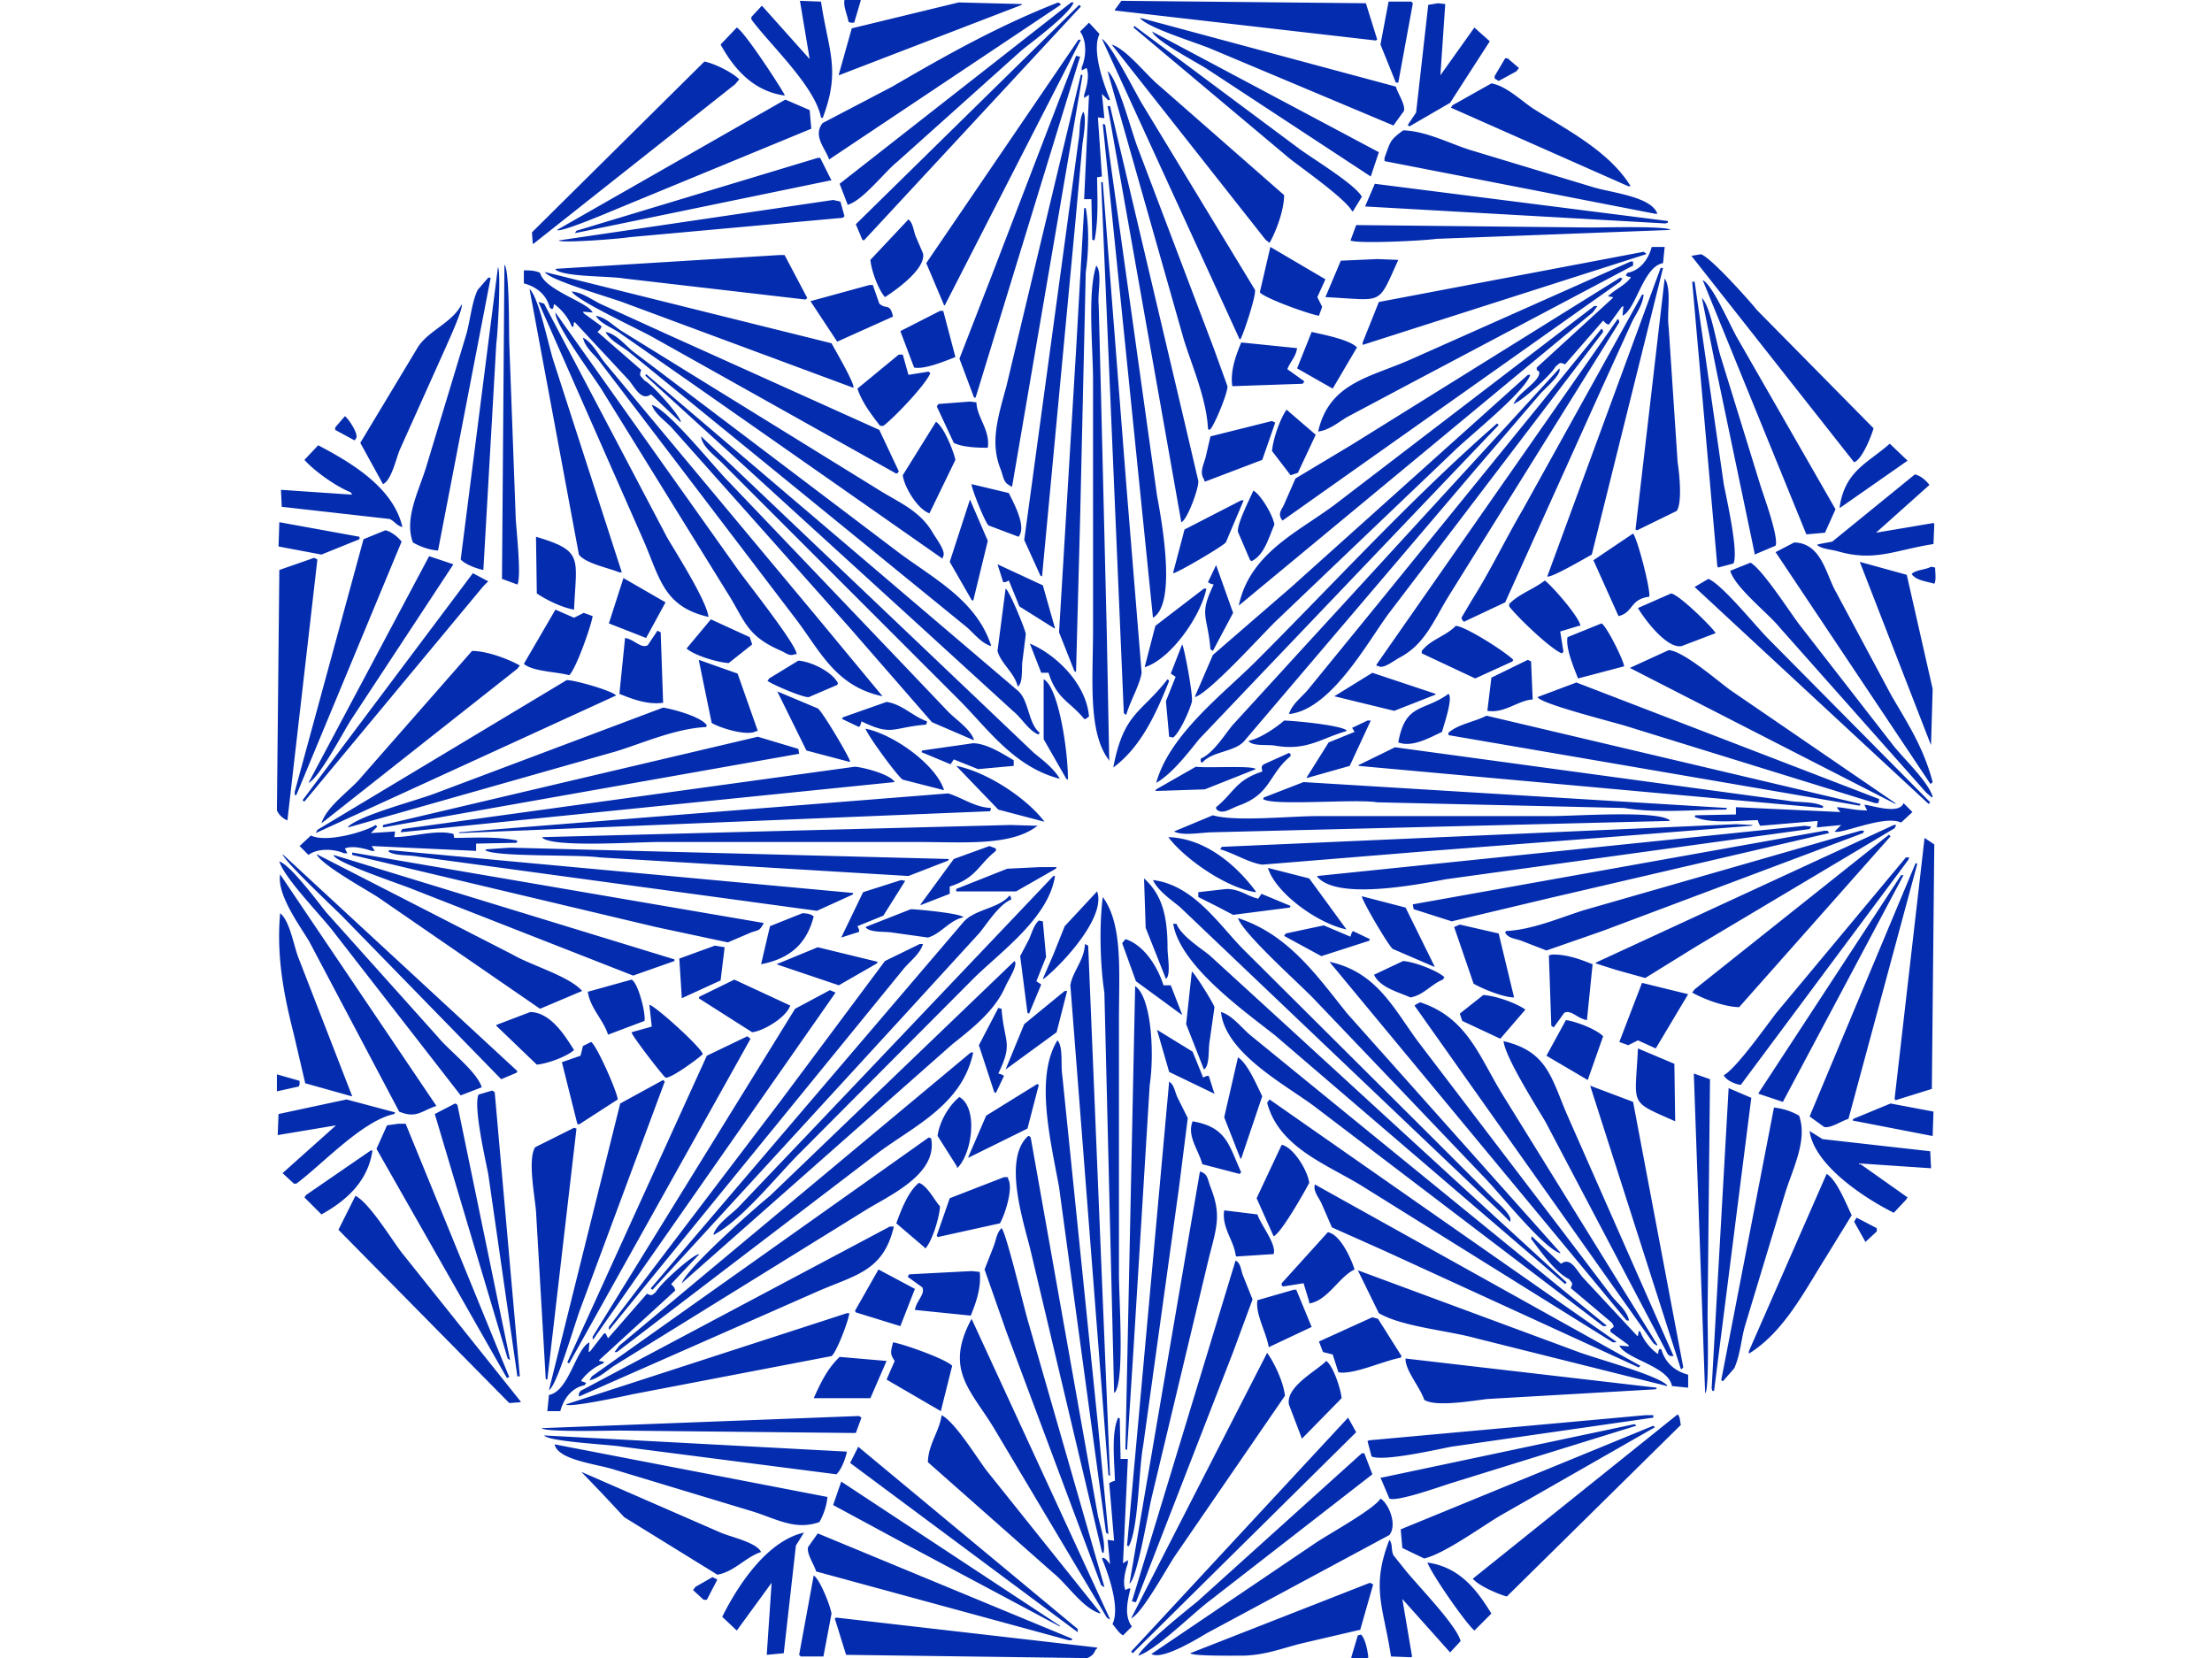 <svg xmlns="http://www.w3.org/2000/svg" width="2732" height="2048" viewBox="0 0 2732 2048">
  <defs>
    <style>
      .cls-1 {
        fill: #042cae;
        fill-rule: evenodd;
      }
    </style>
  </defs>
  <path id="Color_Fill_1" data-name="Color Fill 1" class="cls-1" d="M1043,0h20V1q-4.005,13.5-8,27c-5.1-.053-3.59.469-7-1C1046.46,17.963,1041.46,8.155,1043,0ZM988,1l26,1c9.27,61.685,24.66,84.3,2,144-0.67-.333-1.33-0.667-2-1-7.88-39.1-63.082-89.841-86-121V21L941,7l59,66Q994,37,988,1Zm397,0,302,3q7.005,22.5,14,45c-0.67.333-1.33,0.667-2,1L1377,13V12Q1381.005,6.5,1385,1Zm330,1h28c0.67,0.667,1.33,1.333,2,2q-9,49-18,98h-3q-9.495-23.5-19-47Q1710,28.5,1715,2ZM1184,3l78,2V6q-112.995,43.5-226,87V92q7.995-28.5,16-57Q1118,19,1184,3Zm123,0,3,2V6q-142.98,95.49-286,191c-4.21-13.16-20.58-29.037-8-45q42.99-22.5,86-45C1167.84,68.677,1232.54,32.06,1307,3Zm16,0h3c-4.81,14.283-50.76,48.354-64,59q-76.995,68.993-154,138c-15.97,12.842-41.9,47.362-61,53q-4.995-13-10-26Q1179.98,115.012,1323,3Zm453,1,9,1q-3,44-6,88,21-29.5,42-59,4.995,4.5,10,9l9,8q-24.495,38-49,76-24.99,14.5-50,29c-0.67-.333-1.33-0.667-2-1v-1q4.995-7.5,10-15,7.5-66.493,15-133ZM1333,6c0.67,0.667,1.33,1.333,2,2q-133.98,144.486-268,289c-0.67-.333-1.33-0.667-2-1q-4.005-9.5-8-19Zm75,16,316,85c2.57,9.047,11.81,21.686,10,30q-6.495,9-13,18-112.995-47.494-226-95C1478.41,52.939,1415.13,33.677,1408,22Zm-44,124-8-1q2.505,36.5,5,73l-6,1c0.28,25.842,1.88,50.772-3,77-0.33.333-.67,0.667-1,1-0.67-.333-1.33-0.667-2-1q-0.495-25-1-50h-9q3-64.494,6-129l-6,4v-4c2.57-7.45,7.05-23.437,3-33l-6,3V83c5.65-12.761,6.49-32.7-2-44q5.505-5.5,11-11,6.495,7,13,14c-10.25,20.846,6.04,64.167,13,81-0.67.333-1.33,0.667-2,1q-4.005-4-8-8Q1362.5,131,1364,146Zm37-114q101.985,75.992,204,152c16.52,12.135,68.81,43.83,77,59q-5.505,9-11,18h-1c-7.63-15.013-61.11-52.525-77-65q-96.495-80.992-193-162C1400.33,33.333,1400.67,32.667,1401,32ZM910,34c9.6,5.271,51.843,69.939,59,83v1c-39.269-5.522-62.909-33.785-79-63Zm513,5q139.98,74.493,280,149-4.995,15-10,30-100.485-65.994-201-132C1478.93,77.282,1427.64,50.887,1423,39Zm-62,9c11.38,6.463,40.82,65.94,50,81q69.495,114.489,139,229c1.76,6.673-14.6,56-18,61h-1Q1446.01,233.519,1361,48Zm-29,1h3q-83.985,163.983-168,328h-1q-10.995-26-22-52Zm41,6c18.64,5.839,43.35,38.417,59,51Q1509,173.493,1586,241c-0.08,18.729-9.88,44.67-18,59-1.67-1.333-3.33-2.667-5-4Q1468.005,175.513,1373,55Zm-44,14,5,1q-64.5,210.479-129,421h-2q-9-24-18-48,19.995-51.495,40-103Q1276.99,204.514,1329,69Zm530,3h3q7.005,6,14,12l-3,4q-10.995,6-22,12c-1.67-1-3.33-2-5-3V94Q1852.5,83,1859,72ZM870,76c12.778,2.522,34.657,13.5,43,22l-5,6L659,301h-1q-0.5-7-1-14Zm498,12c11.98,7.887,30,76.15,37,94l94,248q8.505,23.5,17,47c0.76,7.981-17.17,51.015-22,54-0.67-.333-1.33-0.667-2-1-1.88-37.745-19.59-77.351-30-111Zm-33,4c0.67,0.333,1.33.667,2,1q-43.5,253.974-87,508h-1l-3-2c-6.89-3.614-7-11.54-10-19-13.49-33.512-3.66-63.725,7-103Q1288.99,284.52,1335,92Zm507,11c18.94,3.187,37.94,22.548,53,32,42.87,26.913,92.52,52.242,119,95h-3q-109.485-48.495-219-97c0.67-1,1.33-2,2-3Q1818,116.5,1842,103ZM970,123l30,13q1,11.5,2,23L762,258c-11.254,4.767-71.025,30.036-74,26Zm398,8h3q45.495,192.981,91,386,9,38.5,18,77c0.85,9.236-14.1,48.972-21,51Q1413.505,388.026,1368,131Zm-30,7c3.96,5.855.67,28.924-1,39q-4.5,49.5-9,99-20.505,217.979-41,436c-0.67-.333-1.33-0.667-2-1q-10.005-22-20-44,25.995-190.982,52-382,7.5-55.494,15-111C1334.27,161.825,1332.63,147.037,1338,138Zm24,15,3,1Q1397,382.977,1429,612c6.95,37.182,23.83,134.348-5,151Q1393.01,458.031,1362,153Zm371,8c27.91,0.745,57.37,16.2,82,24l152,46c22.51,7.1,72.29,11.434,80,33h-3l-334-65v-4C1717.72,173.663,1716.51,173.418,1733,161Zm-723,34h3q7,14,14,28h-2L710,288l2-3Zm350,30h2q14.505,186.482,29,373,9.495,116.488,19,233c-2.78,16.562-13.8,33.808-19,52l-3-2Q1374.005,553.033,1360,225Zm338,2,362,46v2l-3,1-371-21Q1692,241,1698,227Zm-669,20,9,2q2.505,9,5,18c-0.67.667-1.33,1.333-2,2L777,293c-12.283,2.123-84.587,7.587-87,4Zm310,10h2c4.29,23.538,3.57,55.223,0,79q-1.005,44-2,88-2.505,108.988-5,218-2.505,93.99-5,188c-0.67-.333-1.33-0.667-2-1q-9.495-24-19-48,10.5-173.982,21-348Q1334,345.009,1339,257Zm-217,14c5.67,4.407,6.16,13.7,9,21l9,21c3.97,19.413-35.61,46.727-47,54-8.01-9.093-16.67-32.069-18-46Q1098.505,296,1122,271Zm553,7,291,3c14.4,0,93.62-2.089,97,3l-289,11c-16.59,2.494-98.5,6.292-106,2Q1671.5,287.5,1675,278Zm-106,27q33.99,20,68,40-4.995,11-10,22l6,12q-1.995,5.5-4,11c-12.13-1.9-67.6-21.791-73-29Q1562.5,333,1569,305Zm487,0q-1.005,10-2,20c-24.7,4.469-33.05,56.763-50,65q0.495-6,1-12c-0.67.333-1.33,0.667-2,1q-7.995,11-16,22c-4.46-1.385-4.14-2.5-7-5q-23.505,27-47,54c-7.07-3.042-6.28-1.5-12,3-4.25,8.978-42.13,43.446-52,46,0.67-1,1.33-2,2-3,5.3-11.4,32.63-26.343,30-37l-3-2v-3l94-86v-1l-6-1c8.69-8.817,20.42-12.878,28-23v-1c-4.03-.4-3.91-0.327-6-2,0.67-1,1.33-2,2-3,16.03-3.16,25.85-16.6,30-32h16Zm-26,6,3,2v1q-174.975,56-350,112v-3q10.005-25,20-50Zm71,3c12.99,5.071,58.57,56.081,69,69q72,72.993,144,146c-3,10.4-14.16,38.386-24,42q-100.485-127.486-201-255ZM963,315h6l28,53-2,2L771,344c-19.4-3.276-73.181-1.642-85-11l1-1Zm738,5,26,1c-26.23,57.908-17.27,49.458-90,46q9.495-22.5,19-45Zm313,3h3v5q-136.98,72.494-274,145l-79,42c-10.28,6.011-22.38,16.481-36,18,13.65-59.424,61.95-66.349,112-88Q1876.98,384.006,2014,323ZM623,327c6.3,5.05,5.5,81.25,6,97q4,108.489,8,217c0.953,15.582,7.113,72.113,2,81l-19-7Q621.5,521.02,623,327Zm731,1c7.66,8.727,1.31,34.868,3,49q1.5,58.994,3,118,3.495,143.985,7,288,1.5,78.492,3,157c-0.33-.667-0.67-1.333-1-2-25.58-34.5-19-99.791-19-161V471C1350,429.3,1342.84,361.424,1354,328Zm-739,2c3.929,4.47-.049,81.485-2,94q-8,139.986-16,280c-8.582-1.565-22.94-7.189-28-13Q592,510.518,615,330Zm1436,1h3q-43.995,176.982-88,354c-8.59,4.627-50.72,29.42-55,27Q1980.99,521.52,2051,331ZM647,334c7.977-.247,15,0.5,20,3,5.5,21.43,58.626,35.841,65,49l-12-1q0.5,1,1,2l22,16c-1.385,4.463-2.5,4.143-5,7l54,47c-3.206,7.5-.816,7,4,13,8.643,4.09,42.542,41.5,45,51h-1l-36-34c-11.551,8.756-19.363-7.459-27-17l-67-72h-1q-0.5,3-1,6l-2-1c-3.952-10.523-12.529-20.792-21-27h-1c-0.4,4.03-.327,3.912-2,6l-3-2c-4.052-15.964-16.088-25.689-32-30V334Zm26,2,354,88c4.63,8.589,29.35,50.845,27,55L771,374C755.12,367.8,677.834,345.875,673,336Zm-70,7h3q-32.5,168.483-65,337c-10.946-.64-23.242-5.332-31-10-10.916-28.888,6.639-62.248,16-92l49-162c5.7-18.173,7.411-42.484,15-58Zm1398,0,3,1-3,4q-208.485,147.484-417,295c-0.67-1-1.33-2-2-3-3.25-6.934,1.38-10.992,4-17q7.005-16,14-32,34.995-21,70-42Q1835.48,446.01,2001,343Zm55,1c8.95,12.662,2.31,43.387,5,61q5.505,82.992,11,166c2.65,17.175,5.49,49.936-1,60l-49,24c-0.67-.333-1.33-0.667-2-1Q2038,499.016,2056,344Zm47,2c12.26,5.677,34.55,57.753,43,72q60.495,105.489,121,211-6.495,14.5-13,29l-23,2Q2167.01,503.016,2103,346Zm-13,2h3q18,124.987,36,250c3.59,18.8,18.42,83.431,12,98q-9.495,2.5-19,5c-0.33-.667-0.67-1.333-1-2Q2105.505,523.518,2090,348Zm-1016,4h4q4.005,11.5,8,23c9.06,7.96,12.86-1.446,17,16q-34.5,15.5-69,31-16.5-25-33-50Zm-420,5c11.61,10.09,23.685,71.4,30,90l84,260h-3c-13.22-5.538-41.776-10.967-50-22Q684.5,521.017,654,357Zm52,3c14.157,1.325,25.816,10.966,37,16l79,36,264,119q12,25.5,24,51c-0.33.667-.67,1.333-1,2-0.67.333-1.33,0.667-2,1Q958.02,501.509,809,418C791.149,407.53,713.393,372.125,706,360Zm1322,4h2c-1.25,13.4-10.13,24.483-15,35q-18,39.5-36,79-60,132.987-120,266l-51,24c-1.87-2.262-1.82-1.4-3-5q6.495-11,13-22c22.58-35.714,41.2-74.786,63-112Q1954.5,496.514,2028,364Zm74,4c10.64,10.769,17.6,54.677,23,72q24.99,80.993,50,162c4.62,13.964,21.88,61.858,18,72q-13.005,5.5-26,11v-2q-23.505-112.488-47-225Q2111,413,2102,368ZM665,373l7,2L824,664c11.114,19,48.766,78,51,98-55.284-12.691-59.856-47.582-80-94Zm-95,3c2.927,3.765-15.408,43.717-19,52L494,555c-4.9,11.182-10.244,38.022-21,43l-28-51,71-118C528.753,408.51,559.246,398.279,570,376Zm1399,2h4l-6,8q-218.475,180.982-437,362c13.65-65.207,73.98-91.091,119-125Q1808.99,500.512,1969,378Zm-808,6h4q7.5,28.5,15,57c-12.69,4.9-37.56,15.484-51,13q-8.505-22.5-17-45Zm-475,2L911,703c11.537,16.262,72.392,92.7,73,105h-2c-7.193,3.015-10.817-1.313-17-4-44.179-19.2-44.209-36.841-68-74L743,481C733.108,465.11,684.748,400.01,686,386Zm50,4c12.268,2.12,22.573,13.079,32,19l76,47q118.988,73.493,238,147c27,17.333,53.53,26.658,70,55,3.88,6.67,16.39,22.772,13,29-0.33,1-.67,2-1,3Q1007.52,580.51,851,471l-86-60C756.262,404.84,741.08,399.546,736,390Zm1262,4c2.07,1.963,1.04.375,2,4q-104.985,168.483-210,337c-18.43,29.417-29.34,60.352-61,77-6.66,3.5-20.02,14.255-26,11l-3-1v-1Q1848.98,607.522,1998,394Zm-20,12c2.07,1.963,1.04.375,2,4q-132.48,173.982-265,348c-26.61,36.1-71.23,118.468-123,124,3.75-12.855,17.45-22.2,25-32q42-51.5,84-103Q1839.48,576.518,1978,406ZM748,410c13.668,2.51,25.1,17.518,35,25l82,62q123.488,93.491,247,187c43.53,31.983,93.93,58.29,112,113v1c-12.91-3.828-22.22-17.363-32-25l-70-57Q995.01,612.51,868,509l-92-75C767.158,427.109,753.066,420.355,748,410Zm872,0c14.8,3.43,45.74,9.182,56,19q-15,25.5-30,51-22.005-12.5-44-25Q1611,432.5,1620,410Zm-900,7c11.306,5.681,19.33,21.3,27,31l70,84,191,229q40.995,49.5,82,99c-57.43-12.149-76.4-54.692-106-94L802,527l-61-80C734.3,437.886,722.6,429.643,720,417Zm813,6,69,7c-1.51,10.923-8.51,16.708-12,26l21,15c-0.67,1-1.33,2-2,3l-87,3C1519.13,457.836,1526.87,437.99,1533,423Zm-423,15h5q3.495,12.5,7,25l25-4c0.67,0.667,1.33,1.333,2,2-6.24,14.845-44.74,55.035-58,65h-4c-10.22-13.271-22.2-28.568-28-46Zm816,17c3.18,8.049-19.12,25.606-25,33q-39,45.5-78,91-142.98,167.984-286,336c-11.78,14.061-40.25,12.734-52,27-0.67-.333-1.33-0.667-2-1v-4c14.77-5.973,29.28-28.945,39-41l85-93Q1766.48,629.018,1926,455ZM798,462q229.477,195.48,459,391c14.03,11.853,12.63,40.322,27,52-0.33.667-.67,1.333-1,2h-1c-11.85-5.086-20.24-20.122-30-28L1137,774Q967.02,619.016,797,464,797.5,463,798,462Zm1089,1h3c-7.17,21.75-75.79,75.842-95,95q-109.995,104.99-220,210c-17.68,17.294-80.43,86.871-99,93v-1q10.995-25.5,22-51l97-84Q1740.98,594.012,1887,463Zm-689,33,8,1c0.46,18.543,17.22,34.284,14,56-13.62.222-32.54-.933-42-6l-21-45c0.67-1,1.33-2,2-3Zm-393,4c21.591,7.125,75.9,75.874,95,95q105.489,110.488,211,221,30,31.5,60,63c9.46,9.834,27.48,21.3,32,35h-1l-51-22q-50.49-57.995-101-116-72.5-81.492-145-163l-73-82C824.237,521.335,809.13,512.484,805,500Zm784,6q18,15.5,36,31-10.995,23.5-22,47l-9,3q-11.505-15-23-30C1572.57,541.436,1580.97,517.432,1589,506ZM426,514c5.461,4.41,16.562,21.839,14,27l-2,3-24-13v-3Zm1145,6c1.33,0.667,2.67,1.333,4,2q-7.995,23-16,46-35.49,13.5-71,27c-0.33-1-.67-2-1-3-5.51-8.634-.92-16.73,2-27l6-26Zm-415,1c9.63,6,21.31,34.921,24,47q-16.005,33-32,66c-13.89-4.337-31.11-31.675-33-47Q1135.505,554,1156,521Zm693,2c0.67,0.667,1.33,1.333,2,2L1560,830l-79,83c-14.26,17.655-33.14,42.5-53,54,16.41-59.835,82.95-109.957,123-150C1649.41,718.6,1744.04,614.665,1849,523ZM866,539L987,654q103.485,98.49,207,197,41.49,39.5,83,79c11.14,9,24.68,19.361,32,32-57.16-14.96-88.66-61.66-125-98Q1074.515,754.51,965,645l-73-73C883.531,563.533,866.625,551.29,866,539Zm1468,9q10.995,10.5,22,21-41.49,29-83,58h-1C2278.56,581.2,2307.09,572.074,2334,548ZM393,550c39.928,20.954,92.844,51.906,104,101-7.4-1.832-10.165-7.834-16-10L348,626q-0.5-10.5-1-21l88,6-2-3c-17.808-7.043-44.667-26.035-57-40Zm1972,36c7.42,1.648,14.07,7.713,18,13q-33,29.5-66,59,35.49-6,71-12c0.33,0.333.67,0.667,1,1q-0.495,12.5-1,25c-47.33,7.277-72.17,22.184-118,9-8.8-2.533-19.9-2.74-26-8l3-1,16-3Q2314,627.5,2365,586ZM1200,598l46,11c5.65,11.895,22.42,41.383,12,54l-37-14C1216.81,645.9,1199.5,602.745,1200,598Zm348,8c9.23,4.926,24.19,30.388,26,42-7.06,15.919-12.32,37.326-28,45-0.67-.333-1.33-0.667-2-1q-7.5-17.5-15-35C1527.32,647.656,1544.17,615.026,1548,606Zm-350,11q10.995,25.5,22,51-9,37-18,74c-0.67-.333-1.33-0.667-2-1q-13.5-23.5-27-47Q1185.495,655.5,1198,617Zm335,1h3q-10.995,26-22,52c-5.11,5.651-60.49,38.01-65,38v-1q7.005-26.5,14-53ZM345,645l99,18v3l-47,19-53-10Q344.5,660,345,645Zm131,10c7.647,1.709,15.808,8.547,20,14L366,982h-2v-4q42.5-155.985,85-312Zm1541,4c5.47,6.558,21.7,69.12,20,78-24.52,3.355-19.22,19.49-38,24q-15.495-34.5-31-69Q1992.5,675.5,2017,659ZM662,663c59.309,17.619,49.74,25.823,47,90-15.12-2.55-34.432-12.155-46-20Q662.5,698,662,663Zm1554,7c34.08,0.981,39.1,39.806,52,62q33.99,63.493,68,127c20.01,34.415,39.62,63.944,51,107-0.67.667-1.33,1.333-2,2h-1L2193,682Q2204.505,676,2216,670ZM530,687l30,10L433,890c-9.3,14.74-38.98,71.392-52,77Zm-142,2,4,2q-18.5,160.985-37,322h-1c-5.53-2.98-9.25-6.11-12-12q1.5-148.485,3-297Zm1909,5,58,16q16.005,70.493,32,141-1.005,34.5-2,69c-0.33-.667-0.67-1.333-1-2Q2340.5,806.012,2297,694Zm-135,1c14.29,7.731,48.13,60.281,60,76q57.495,73.992,115,148c12.85,17.012,43.83,45.229,50,65-0.33.333-.67,0.667-1,1q-3.495-3-7-6-90.495-101.99-181-204c-14.01-17.432-55.47-49.553-61-70Zm-930,2q27.99,13,56,26,7.5,26.5,15,53h-1q-21.495-13.5-43-27-6.495-16-13-32c-3.47,1.663-3.62,2.238-7,2Q1235.505,708,1232,697Zm270,1q10.5,29.5,21,59-12.495,23.5-25,47l-3-2c-3.55-42.874-14.63-41.493,4-80-3.15-.735-5.05-1.315-7-3Q1497,708.5,1502,698Zm883,2c1.67,0.333,3.33.667,5,1,0.29,7.354,1.42,16.62-1,20-10.07-3.058-22.53-4.062-28-12C2366.58,703.485,2377.91,704.045,2385,700ZM584,708l19,10-6,6L376,990l-2-1v-1Zm186,6,52,30-24,44-46-18Q761,742,770,714Zm1340,1c16.94,6.8,58.65,58.647,74,74l200,202c-0.67.667-1.33,1.333-2,2q-144.48-133.986-289-268Q2101.505,720,2110,715Zm-202,2c9,6.788,42.29,44.588,44,56h-2q-11.505,3.5-23,7,1.995,12.5,4,25c-0.67.667-1.33,1.333-2,2-13.93-5.3-55.66-45.521-65-58v-3C1876.44,733.238,1893.74,728.158,1908,717Zm-666,10c4.49,2.173,23.58,48.7,25,56q-1.995,16-4,32c-1.76,9.8,1.1,28.5-6,33-4.07-17.238-20.81-28.292-25-44Q1236.995,765.5,1242,727Zm245,0h3c-7.24,35.256-44.85,87.517-76,97v-1q6.495-25,13-50Q1457,750,1487,727Zm577,6c9.63,1.409,49.78,40.519,55,49l-42,16c-18.9,3.832-47.5-35.671-54-47Q2043.505,742,2064,733ZM686,753l23,10,12-6,11,4c-2.189,13.411-20.911,65.928-29,73-14.956-4.27-44.855-4.431-56-14Zm192,12,48,22,3,9-29,23c-14.2-.842-42.935-9.672-52-18Zm1100,5c5.97,2.87,26.61,43.938,28,53l-57,15c-4.9-12.656-15.58-37.554-13-51Zm-180,3c12.89,0.948,62.91,33.267,71,42-0.33.667-.67,1.333-1,2l-46,21q-33-15.5-66-31v-3C1767.35,789.534,1785.57,785.923,1798,773Zm-986,6,4,2q1.5,43.5,3,87c-19.164,2.872-39.01-4.873-54-11q3.5-34.5,7-69c11.679,1.9,19.458,13.434,28,9Zm460,16c31.14,12.763,69.66,48.935,73,90-1.33,1-2.67,2-4,3h-2c-17.76-21.942-33.49-23.918-44-57h-9Q1278.995,813,1272,795Zm188,1c2.32,1.728,13.95,63.73,12,71-2.94,10.943-14.5,37.09-23,44-1.67-.333-3.33-0.667-5-1q-1.995-22-4-44l12-30-6-4Q1453.005,814,1460,796Zm601,7c18.58,1.159,61.59,39.127,77,50l203,139v1L2013,825ZM583,804c18.577,0.081,44.719,9.9,59,18l-3,4L397,1017c6.881-21.976,36.151-40.74,50-58Zm280,11,48,17q12.5,35.5,25,71h-2c-10.186,6.65-43.484-3.26-55-10Q871,854,863,815Zm1024,0c1.33,0.667,2.67,1.333,4,2q1.005,23.5,2,47c-18.19.973-34.51,17.462-56,14q2.505-20.5,5-41Zm-901,1c17.26,1.34,42.53,14.586,49,28-0.33.667-.67,1.333-1,2q-17.5,7.5-35,15c-6.447,1.308-47.079-16.435-51-20l2-3Zm709,15,78,26v1l-51,20-74-18Q1671.505,845.5,1695,831Zm-406,8c18.24,9.342,30.16,88.1,30,124-0.67-.333-1.33-0.667-2-1q-13.995-24.5-28-49V839Zm153,0c0.67,0.667,1.33,1.333,2,2-16.65,41.986-35.37,82.084-69,107C1387.9,879.82,1409.3,881.327,1442,839Zm-742,1c11.433,0.364,55.445,13.038,61,19L390,1029c0.667-1.33,1.333-2.67,2-4Zm1247,3q186.975,71.993,374,144c-0.33,1.667-.67,3.333-1,5h-4l-307-95c-16.21-5.122-106.19-27.542-110-36ZM960,854l50,21c5.54,3.479,39.78,61.076,40,66h-1q-26.49-7-53-14Zm829,3c5.89,4.916-5.43,37.445-8,47-14.7,6.848-36.64,19.6-54,13C1735.79,867.9,1758.13,879.508,1789,857Zm-694,10c19.11,2.682,32.64,18,50,24-0.33,1.333-.67,2.667-1,4-42.91,3.558-41.51,14.618-80-4-0.74,3.149-1.31,5.048-3,7l-21-10c0.33-.667.67-1.333,1-2Zm-276,7c13.121,1.956,48.146,11.8,54,22q-0.5,1-1,2c-37.823,1.882-77.332,19.585-111,30l-331,94v-1c16.043-14.82,85.038-32.149,110-42Zm1017,10q230.97,54.5,462,109c-0.33.667-.67,1.333-1,2h-1l-507-87v-3C1801.73,894.147,1819.9,892.069,1836,884Zm-250,6c14.28,0.338,68.95,5.654,77,12v1c-31.09,8.867-49.25,24.826-88,18-10-1.761-28.44,1.219-33-6C1555.55,912.745,1576.49,898.441,1586,890Zm103,0h4q-13.005,28-26,56-26.49,7.5-53,15v-1q13.5-21.5,27-43,16.005-6.5,32-13l-3-5Q1679.5,894.5,1689,890Zm-620,10c35.34,7.264,87.36,44.876,97,76l-51-13C1108.74,959.327,1071.22,907.974,1069,900ZM936,910l50,15q0.5,3,1,6l-514,91v-3Zm266,8c17.54,0.518,36.89,13.438,50,21v7l-44,4-30-12c-1.33,2-2.67,4-4,6l-36-15c0.33-.667.67-1.333,1-2Zm521,5,367,50,118,16c14.45,2.668,32.95.573,44,7-0.33.667-.67,1.333-1,2l-573-52v-1Zm-131,7c3.63,2.612,1.31-.261,2,4-27.05,21.817-24.11,46.981-64,61-9.59,3.371-21.14,12.45-28,4v-2c21.95-17.767,24.03-33.369,57-44-0.7-5.654-1.79-6.225,2-9Zm-411,16c39.21,7.635,88.61,41.4,109,69l-57-15Q1207.005,973,1181,946Zm-125,1c12.2,1.107,44.05,9.8,49,19q-304.969,31-610,62v-1l2-3Zm421,0c12.45,2,70.85-1.8,74,3q-31.5,12.5-63,25l-61,2c0.33-.667.67-1.333,1-2Zm133,19,523,32c-0.33.667-.67,1.333-1,2-41.02.1-85.74,4.66-126-2l-86-2-88-2-131-3c-27.27-4.508-128.63,4.761-141-4,0.33-.667.67-1.333,1-2Zm-439,14c17.73,5.248,32.33,17.013,53,18-0.33,1.333-.67,2.67-1,4q-327.96,13.5-656,27v-1Q868.969,1004,1171,980Zm1073,42c0.33-2.67.67-5.33,1-8l-71,6a22.129,22.129,0,0,1-3-7c-22.99.43-58.76,4.86-78-4,0.33-.67.67-1.33,1-2q24.99-.5,50-1v-9l129,6c-1.33-1.67-2.67-3.333-4-5v-1c12.41,0.95,21.69,3.93,37,4l-3-6v-1c9.4,0.811,42.7,12.45,48-2q5.505,5.5,11,11-7.005,6.5-14,13c-20.78-9.91-74.88,15.24-82,11l8-8Zm-746-15c27.53,8.26,95.14,1,130,1h288c30.3,0,129.82-7.32,146,5v1q-221.985,5.5-444,11l-120,3c-13.51.05-36.94,4.89-48-1Q1474,1017,1498,1007Zm646,11q10.5,0.5,21,1c-0.67.33-1.33,0.67-2,1q-87.99,7.005-176,14-109.995,8.505-220,17-103.995,8.505-208,17c-16.27-2.25-34.3-13.8-52-19,0.67-1,1.33-2,2-3Q1826.475,1032.005,2144,1018Zm-1680,1c0.667,0.67,1.333,1.33,2,2q-4,4-8,8,15-1.005,30-2c-0.333,2.33-.667,4.67-1,7,23.527-.19,51.247-9.59,73-4,0.333,1.67.667,3.33,1,5,25.8-.28,50.847-1.87,77,3,0.333,0.33.667,0.67,1,1-0.333.67-.667,1.33-1,2q-25,.495-50,1v9l-129-6,4,6h-4c-7.45-2.57-23.437-7.05-33-3l3,6h-4c-12.874-5.7-32.68-6.51-44,2q-5.5-5.505-11-11,7-6.495,14-13C402.681,1041.26,450.088,1027.81,464,1019Zm784,0q16.995,0.5,34,1c-0.67.33-1.33,0.67-2,1-32.73,24.28-89.79,19-148,19H814c-29.334,0-128.878,7.01-144-5v-1Zm1091,0h3c-0.67,1.33-1.33,2.67-2,4q-122.49,72.99-245,146l-63,39q-18-4.995-36-10-12.495-4.005-25-8v-1Q2154.975,1104.01,2339,1019Zm-110,1c2.67,0.33,5.33.67,8,1-0.67,1-1.33,2-2,3q-224.475,30.99-449,62c-42.26,8.03-135.02,25.15-159-3v-1Q1927.975,1051.01,2229,1020Zm25,6c4.95,0.81,2.98-.67,5,3q-171.99,39.99-344,80-60.99,14.505-122,29-23.505-7.5-47-15c-0.33-1.67-.67-3.33-1-5v-1Zm44,0h4v1c-0.33.67-.67,1.33-1,2q-160.98,60.495-322,121l-69,24q-15.495-6-31-12c-8.22-3.01-15.92-2.86-20-10,0.33-.67.67-1.33,1-2,33.23-1.61,67.76-16.95,97-26q93.99-27,188-54Q2221.485,1047.995,2298,1026Zm35,5,2,2-187,211c-18.21-.33-43.89-10-58-18,1-1.33,2-2.67,3-4Q2212.985,1126.51,2333,1031Zm-890,3c48.28,1.61,86.59,38.06,108,67v1C1513.8,1096.77,1461.78,1059.45,1443,1034Zm934,1q6,4.005,12,8-1.5,150.99-3,302-22.5,7.005-45,14c-0.33-.67-0.67-1.33-1-2Q2358.5,1196.02,2377,1035Zm-1155,10c2.67,1,5.33,2,8,3v3c-22.12,17.46-23.76,33.44-57,44v9q-18,7.005-36,14v-1q20.505-27.99,41-56Q1200.005,1053.005,1222,1045Zm-592,2q270.974,7.005,542,14c-0.33.67-.67,1.33-1,2q-24.495,9.495-49,19-190.982-11.505-382-23c-25.272-3.85-128.445-.12-141-9,0.667-.33,1.333-0.67,2-1Q615.5,1047.995,630,1047Zm-149,3q286.472,26.49,573,53c-0.33.67-.67,1.33-1,2q-22.005,10.005-44,20-190.982-25.995-382-52l-111-15c-12.175-2.27-26.963-.63-36-6v-1C480.333,1050.67,480.667,1050.33,481,1050Zm-46,3q253.974,43.5,508,87v1l-2,3c-3.109,6.05-7.494,5.37-14,8l-28,12q-44.5-9.495-89-19-187.48-44.49-375-89v-3Zm-86,2q144.986,133.98,290,268c-0.333.67-.667,1.33-1,2q-9.5,4.005-19,8-97.99-100.485-196-201C411.516,1120.52,350.75,1063.48,349,1055Zm42,0,242,124c22.944,13.45,69.857,26.61,86,45q-26,10.995-52,22-99.49-68.49-199-137C453.173,1099.08,396.816,1068.4,391,1055Zm21,1q210.478,64.5,421,129v2l-51,18q-136.486-53.49-273-107C493.881,1091.8,411.9,1064.6,412,1056Zm1942,3h4c-0.33,1-.67,2-1,3q-103.485,138.99-207,278c-7.23-.74-18.73-6.1-21-12,14.93-7.58,52.65-61.16,65-77Q2274,1155.015,2354,1059Zm-2009,5c14.158,4.83,47.452,49.89,58,63q68.993,76.995,138,154c13,16.15,48.313,42.73,54,62q-13,4.995-26,10-78.492-100.995-157-202C396.94,1131.06,351.587,1085.28,345,1064Zm2021,2c0.67,0.33,1.33.67,2,1q-42.495,157.485-85,315c-9.05,2.58-21.57,11.83-30,10q-9-6.495-18-13Q2300.49,1222.52,2366,1066Zm-1081,5h20c-0.33.67-.67,1.33-1,2q-24.495,13.995-49,28h-74v-3q31.5-12.495,63-25Q1264.505,1071.995,1285,1071Zm281,1q25.5,6.495,51,13,22.995,31.5,46,63C1627.65,1140.75,1575.5,1103.21,1566,1072Zm-1220,8q96.491,142.98,193,286c-18.513,6.11-24.725,15.93-46,7q-55.494-104.985-111-210C371.242,1144.57,341.8,1105.68,346,1080Zm2002,1h3l-149,280q-15-4.995-30-10v-1Q2259.99,1215.51,2348,1081Zm-1047,1h2c-7.8,52.27-68.98,94.99-101,127q-106.995,107.49-214,215c-29.285,29.28-70.508,81.69-106,101h-1c4.525-13.82,22.62-24.96,32-35l81-85Q1147.48,1243.51,1301,1082Zm112,3c21.91,19.84,28.99,45.41,29,86,0,10.22,4.44,33.8-2,38q-12.495-31.5-25-63Q1414,1115.505,1413,1085Zm-300,2c1.67,0.33,3.33.67,5,1q-13.5,21.495-27,43-16.005,6.495-32,13c1.66,3.47,2.24,3.62,2,7q-10.995,3.495-22,7,13.5-27.99,27-56Q1089.505,1094.5,1113,1087Zm311,0c50.84,6.18,82.37,56.37,112,86q116.985,116.49,234,233l75,75c5.48,5.48,24.03,20.92,20,28l-11-11-313-298q-42-39.99-84-80C1446.3,1111.35,1429.88,1099.96,1424,1087Zm91,11c16.39,0.14,25.01,8.77,39,12,1.33-2,2.67-4,4-6l36,15c-0.33.67-.67,1.33-1,2l-70,9q-10.5-5.505-21-11-10.995-5.505-22-11v-6Q1497.505,1100.005,1515,1098Zm-160,3c12.1,33.47-48.8,95.35-66,108h-1q6.495-15,13-30,7.005-17.505,14-35Zm-108,5c1.6,1.98,1.3,1.39,2,5-14.77,5.97-29.28,28.95-39,41q-42.495,46.5-85,93-159.48,173.985-319,348c-0.667-.33-1.333-0.67-2-1v-1q192.482-225.48,385-451C1202.74,1122.74,1233.39,1122.73,1247,1106Zm435,1q27,7.005,54,14,18,36.495,36,73h-1q-25.5-10.995-51-22C1713.82,1166.4,1682.24,1112.57,1682,1107Zm-320,1c25.04,33.86,20,91.69,20,152v314c0,29.73,7.14,130.58-5,146h-1q-4.995-206.475-10-413-1.005-40.5-2-81C1358.68,1191.06,1357.59,1142.92,1362,1108Zm-237,15c10.41,0.33,62.04,5.27,65,10-17.49,3.58-28.21,20.83-44,25l-43-6c-9.97-1.87-29.43.35-34-7Zm-779,5c12.237,9.67,16.765,40.77,23,56q33,84.99,66,170h-1q-28.5-7.995-57-16-7-30-14-60C351.949,1234.27,340.918,1184.09,346,1128Zm645,0c6.058,0.04,10.78,1.16,14,4-8.9,34.38-29.7,52.04-65,59q5.5-23.505,11-47Q971,1136.005,991,1128Zm538,6c62.62,20.1,98.15,72.18,135,118q131.49,147.48,263,295v1c-21.88-7.21-75.81-75.73-95-95q-104.985-109.995-210-220C1604.46,1214.77,1535.32,1153.14,1529,1134Zm-246,3c1.67,0.33,3.33.67,5,1q1.995,22.005,4,44l-12,30c2,1.33,4,2.67,6,4l-15,36c-0.67-.33-1.33-0.67-2-1q-4.5-34.995-9-70,5.505-10.5,11-21C1274.78,1151.43,1276.74,1142.94,1283,1137Zm166,4h4c5.96,14.89,28.9,29.24,41,39q46.5,42.495,93,85,173.985,159.48,348,319l-2,2q-178.98-153.48-358-307C1536.78,1248.79,1457.43,1192.78,1449,1141Zm354,1q24,5.505,48,11,9.495,39.495,19,79c-13.13-.14-37.96-10.13-50-17q-12-34.995-24-70C1798.33,1144,1800.67,1143,1803,1142Zm-168,1q16.5,7.005,33,14c0.74-3.15,1.31-5.05,3-7q10.5,4.995,21,10c-0.33.67-.67,1.33-1,2q-29.49,9.495-59,19-22.995-12.495-46-25c0.67-1,1.33-2,2-3Q1611.505,1148.005,1635,1143Zm-245,17c22.63,7.01,39.77,33.8,47,57h9q7.005,18,14,36h-1q-27.99-20.505-56-41-8.505-23.505-17-47C1387.33,1163.33,1388.67,1161.67,1390,1160Zm-254,6h4c-3.79,12.86-17.43,22.18-25,32q-42,51.495-84,103-138.985,170.49-278,341h-1v-3q105.99-139.485,212-279,64.5-86.49,129-173Q1114.495,1176.5,1136,1166Zm204,0c1.33,0.67,2.67,1.33,4,2q13.5,327.465,27,655c-0.67-.33-1.33-0.67-2-1q-23.505-302.475-47-605C1324.77,1199.69,1339.07,1186.54,1340,1166Zm-457,2q6,1.005,12,2l-5,41q-24,10.995-48,22v-2q-1.5-23.505-3-47Q861,1176.005,883,1168Zm127,2q36.99,9,74,18c-0.33.67-.67,1.33-1,2q-23.505,13.5-47,27-38.49-13.005-77-26Zm907,9c18.66-.3,35.49,6.2,50,12q-3.495,34.5-7,69c-11.76-1.83-19.57-13.27-28-9q-6.495,9-13,18c-1-.67-2-1.33-3-2l-3-87C1914.33,1179.67,1915.67,1179.33,1917,1179Zm-664,8c4.87,4.45-7.85,23.74-11,31-13.43,30.9-41.43,52.36-66,72q-166.98,147.48-334,295c6.063-18.35,90.155-92.79,109-108Zm480,0c13.95,1.03,41.92,11.64,51,20-0.67,1-1.33,2-2,3-14.2,5.6-23.83,19.21-40,22-16.09-7.14-37.25-12.16-45-28Q1715,1195.495,1733,1187Zm-91,1c58.21,12.45,79.27,57.61,109,98q89.49,117.495,179,235,30,39.495,60,79c6.92,9.18,19.36,18.26,22,31h-3Zm-170,12c3.61,1.93,26.67,39.13,28,44l-6,42c-1.89,10.18.44,30.36-7,35q-10.995-27.99-22-56Q1468.5,1232.51,1472,1200Zm-692,10c8.066,3.47,17.869,41.92,16,51q-22.5,8.505-45,17c-5.907-18.68-22.061-32.68-25-53Zm127,0q34.5,16.005,69,32c-4.32,13.83-31.739,31.12-47,33q-33-21-66-42c0.333-.67.667-1.33,1-2Zm1121,4q28.5,7.005,57,14-19.995,33.495-40,67-10.995-4.995-22-10l-12,6q-5.505-1.995-11-4Q2014,1250.505,2028,1214Zm-626,4c20.55,14.09,23.77,84.5,18,122q-10.005,162.99-20,326-4.005,62.49-8,125c-0.67-.33-1.33-0.67-2-1Q1396,1504.025,1402,1218Zm-377,5c2.33,1,4.67,2,7,3q-149.485,213.975-299,428h-1v-3q124.988-202.485,250-405Q1003.5,1234.495,1025,1223Zm290,1h3q-6.495,25.5-13,51-31.5,22.995-63,46,11.505-27.99,23-56Q1289.99,1244.495,1315,1224Zm517,5c15.84,0.99,40.64,10.01,52,18q-15.495,18-31,36-23.505-10.995-47-22l-3-9Zm-78,9c58.99,19.32,73.37,68.41,103,116q94.995,153.48,190,307l-1,1c-1.33-1-2.67-2-4-3q-147.48-208.485-295-417c1-.67,2-1.33,3-2C1751.33,1239.33,1752.67,1238.67,1754,1238Zm-952,3c8.815,2.57,64.245,52.91,66,61-4.121,4.44-39.8,30.81-46,29-1.98-.58-41.337-51.09-42-56q12.5-3.495,25-7Zm431,4c1.33,0.33,2.67.67,4,1,3.38,43,14.64,41.46-4,80,3.15,0.74,5.05,1.31,7,3q-4.995,10.5-10,21c-0.67-.33-1.33-0.67-2-1q-9.495-28.995-19-58Q1221,1268.005,1233,1245Zm-578,5c25.816,0.64,43.457,30.48,54,47-9.093,8.01-32.069,16.67-46,18q-25-24-50-48v-1Q634,1258.005,655,1250Zm853,0c14.71,4.34,26.66,21.15,38,30q45.99,37.5,92,75l346,282v1h-4l-356-271C1588.99,1340.6,1513.49,1301.34,1508,1250Zm426,10c12.46,1.53,38.53,11.76,46,20q-9.495,27-19,54l-51-30Q1922,1281.995,1934,1260Zm-505,12q22.005,13.5,44,27,6.495,16.005,13,32c3.47-1.66,3.62-2.24,7-2q3.495,10.995,7,22-27.99-13.5-56-27Q1436.5,1298.005,1429,1272Zm-506,8,4,3q-111.988,200.475-224,401c-0.667-.33-1.333-0.67-2-1v-1q85.992-188.985,172-378Zm383,5c7.44,7.72,3.9,30.41,6,43q4.995,48.99,10,98,16.995,166.485,34,333,6.495,67.995,13,136c-1-.67-2-1.33-3-2q-28.995-213.48-58-427C1297.38,1407.96,1278.13,1330.17,1306,1285Zm551,1c54.66,12.8,59.01,45.93,79,92q65.49,148.485,131,297h-4c-1-.67-2-1.33-3-2l-151-287C1897.63,1366.57,1859.29,1306.52,1857,1286Zm-1127,1c6.407,3.13,31.814,60.11,33,71q-24,15.495-48,31c-0.667-.33-1.333-0.67-2-1q-9.5-37.995-19-76,11.5-4.005,23-8l3-12Q725,1289.495,730,1287Zm1293,8q22.5,9.495,45,19,0.495,35.49,1,71C2011.02,1359.16,2019.56,1367.31,2023,1295Zm-824,5h3c-13.72,65.23-73.93,91.06-119,125q-160.484,122.49-321,245h-3q3-4.005,6-8Q981.978,1481.025,1199,1300Zm330,6c12.05,7.44,23.46,35.12,30,48q-13.005,38.49-26,77h-1q-10.005-25.5-20-51Q1520.505,1343.01,1529,1306Zm563,20q10.005,3.495,20,7-1.5,145.485-3,291c0,14.4,2.09,93.62-3,97Q2099,1523.525,2092,1326ZM342,1348v-21q14,4.005,28,8c-0.053,5.1.469,3.59-1,7Zm477-14c0.667,0.67,1.333,1.33,2,2q-51.995,139.98-104,280c-6.318,16.17-29.094,96.11-39,101q44-176.985,88-354Q792.5,1348.5,819,1334Zm625,2c6.05,3.73,7.02,12.17,10,19q6.495,13.005,13,26-5.505,43.5-11,87-22.005,158.49-44,317c-5.73,29.98-5.76,103.97-18,125-0.67-.33-1.33-0.67-2-1Q1418,1622.53,1444,1336Zm-163,3c0.67,0.33,1.33.67,2,1q-7.005,27-14,54-36.495,18-73,36v-1q10.995-25.5,22-51Zm683,2q26.49,10.005,53,20,30.99,163.98,62,328l-2,2h-1Q2020.005,1516.025,1964,1341Zm171,3q13.995,6,28,12-22.995,180.975-46,362h-2c-0.33-1-.67-2-1-3Q2124.5,1529.525,2135,1344Zm-1527,3c1,0.67,2,1.33,3,2q15.5,175.485,31,351h-3q-18-124.995-36-250c-3.65-18.54-18.462-83.48-12-98Q599.5,1349.5,608,1347Zm577,8c24.12,14.42,14.88,71.72-3,88v-2q-12-19.005-24-38C1160.32,1384.78,1172.79,1364.46,1185,1355Zm-757,3q30,7.995,60,16c-0.333.67-.667,1.33-1,2-39.245,7.91-89.773,63.03-121,86h-3q-7-6.495-14-13,33-29.49,66-59l-72,12q0.5-13.005,1-26Zm1140,0q213.975,149.49,428,299v1h-4q-153.99-95.985-308-192c-43.81-27.45-104.25-47.77-119-104C1566,1360.67,1567,1359.33,1568,1358Zm-1006,5c3.023,1.26,1.2-.02,3,2q32.5,157.485,65,315c-1-.67-2-1.33-3-2q-45-150.99-90-302Q549.5,1369.505,562,1363Zm1773,0q26.49,4.995,53,10-0.495,15-1,30h-1q-48.99-9.495-98-19c0.33-.67.67-1.33,1-2Q2312,1372.505,2335,1363Zm-144,5a78.894,78.894,0,0,1,31,10c10.69,29.76-7.3,64.38-17,95q-24.495,80.985-49,162c-5.65,17.99-6.02,36.89-14,55q-7.005,7.995-14,16c-0.67-.33-1.33-0.67-2-1v-1Q2158.49,1536.015,2191,1368Zm-718,17c42.46,7.45,44.6,29.6,60,63l-2,2-46-12C1480.1,1419.98,1465.71,1402.94,1473,1385Zm-981,3h9q63.993,156.48,128,313c-1,.33-2,0.67-3,1q-80.491-141.48-161-283,6.5-14.505,13-29Q485,1389,492,1388Zm217,5c1,0.33,2,.67,3,1q-18,154.98-36,310h-1c-0.333-.33-0.667-0.67-1-1q-6-103.485-12-207c-1.8-20.79-10.4-64.46-1-79Zm1526,4q7.995,4.995,16,10l133,15q0.495,10.5,1,21l-89-6v1h2q28.995,20.505,58,41c-0.67,1-1.33,2-2,3q-7.5,7.995-15,16C2303.21,1480.17,2240.71,1439.36,2235,1397Zm-965,6c3.02,1.26,1.2-.02,3,2q32.49,182.985,65,366,9,50.49,18,101c2.77,12.86,9.78,32.94,7,46h-1l-1-1q-44.49-187.98-89-376C1262.27,1503.3,1239.38,1430.24,1270,1403Zm-123,2c1,0.33,2,.67,3,1,8.72,45.58-54.67,71.85-83,90q-115.488,71.49-231,143-38,23.505-76,47c-9.88,6.15-19.432,16.02-32,19,1-1.67,2-3.33,3-5Q938.98,1552.52,1147,1405Zm436,9c14.64,3.06,32.18,32.02,34,47-5.73,11.13-34.91,62.58-44,66q-10.5-23.505-21-47Q1567.5,1447,1583,1414Zm-1125,7h2c-5.51,39.08-33.9,62.96-63,79l-21-21,2-3Q418,1448.505,458,1421Zm1024,26c10.03,2.74,9.42,9.91,13,19,13.61,34.58,7.96,49.11-2,88q-34.995,146.49-70,293c-4.64,18.18-18.21,102.67-28,109Q1438.5,1701.525,1482,1447Zm774,3c12.64,7.12,24.43,37.73,31,51Q2271,1527,2255,1553c-26.99,43-52.13,92.43-95,119v-3Q2208,1559.515,2256,1450Zm-1016,4h5v2c7.07,11.01-3.95,44.69-10,55q-38.49,8.505-77,17c-0.33-.67-0.67-1.33-1-2q7.995-22.995,16-46Q1206.495,1467,1240,1454Zm-105,7c10.75,4.02,18.53,20.93,26,29-0.85,14.3-9.68,42.8-18,52l-2-2q-16.995-14.505-34-29C1112.97,1494.46,1121.96,1471.19,1135,1461Zm489,2q200.985,111.99,402,224l-2,2q-156.99-72-314-144-32.49-14.505-65-29-6.495-15-13-30C1628.3,1478.54,1621.62,1470.86,1624,1463ZM439,1477c17.258,8.8,44.148,53.23,57,70Q569.493,1639,643,1731v1q-7,.495-14,1-105.489-106.995-211-214Q428.5,1498,439,1477Zm1073,18q20.505,2.505,41,5c4.39,13.34,24.01,36.97,20,49l-46,3c-0.33-.67-0.67-1.33-1-2C1524.15,1532.71,1508.6,1516,1512,1495Zm781,9q12.495,6.495,25,13v4q-7.005,6.495-14,13-7.005-12.495-14-25C2291,1507.33,2292,1505.67,2293,1504Zm-1194,11h5c-12.95,55.3-47.47,59.71-94,80Q862.516,1660,715,1725v-4l2-3Zm138,2c5.45,4.24,28.35,100.83,33,116q46.995,163.485,94,327h-1c-1-.67-2-1.33-3-2q-58.5-156.48-117-313-13.5-38.49-27-77,5.505-13.995,11-28C1230.48,1531.13,1230.82,1522.87,1237,1517Zm403,5c15.31,2.66,28.65,32.35,33,46-19.46,9.26-33.2,38.49-56,42v-2q-3.495-11.505-7-23-12.495,1.995-25,4c-0.67-.33-1.33-0.67-2-1v-3Zm445,192q-10.005-1.005-20-2c-4.47-24.7-56.76-33.05-65-50q6,0.495,12,1c-0.33-.67-0.67-1.33-1-2l-22-16v-3c5.14-3.62,4.81-2.92,2-8q-25.5-21.495-51-43c2.85-6.59,2.07-5.59-2-11-16.99-8.17-35.88-35.13-47-50,0.33-1,.67-2,1-3l4,4q16.005,15,32,30c11.83-8.96,18.9,7.81,27,17q33.495,36,67,72h1c0.33-2,.67-4,1-6,0.67,0.33,1.33.67,2,1,4.02,10.73,12.39,20.7,21,27h1c0.4-4.03.33-3.91,2-6,0.67,0.33,1.33.67,2,1,4.86,16.25,16.16,26.44,33,31v16ZM676,1743l2-20c24.7-4.47,33.048-56.76,50-65q-0.5,6-1,12c0.667-.33,1.333-0.67,2-1q8.5-10.995,17-22h2l3,6q24-27.495,48-55c6.592,2.85,5.589,2.07,11-2,4.311-9.1,43.028-44.42,53-47v1c-0.667.67-1.333,1.33-2,2q-16,16.995-32,34c2.475,3.22,3.743,3.09,5,8q-47,42.99-94,86v1c2,0.33,4,.67,6,1-0.333.67-.667,1.33-1,2-10.62,3.99-20.744,12.46-27,21v1c2,0.67,4,1.33,6,2l-2,3c-16.034,3.16-25.849,16.6-30,32H676Zm850-186c6.46,3.06,6.44,11.15,9,18l12,30q-12,32.49-24,65-60,154.485-120,309c-1.67-.33-3.33-0.67-5-1Q1461.99,1767.52,1526,1557Zm-441,11,45,24q-9,22.995-18,46-27.495-8.505-55-17c-0.33-.67-0.67-1.33-1-2Q1070.505,1593.5,1085,1568Zm592,1,270,100c22.14,8.67,100,29.28,112,42v1q-117.99-29.49-236-59c-35.38-9.83-90.66-14.03-120-31Q1690,1595.51,1677,1569Zm-477,1c3.33,0.33,6.67.67,10,1,2.21,19.74-4.74,38.29-11,54q-34.5-3.495-69-7c1.83-11.76,13.27-19.57,9-28q-9-6.495-18-13c0.67-1,1.33-2,2-3Q1161.49,1572.005,1200,1570Zm398,23h3q9.495,22.995,19,46l-53,25c-2.88-18.04-16.73-41.04-14-58Q1575.5,1599.505,1598,1593Zm-552,29h3c-1.14,9.91-15.96,48.55-22,53q-122.488,23.505-245,47c-13.942,3.02-76.672,16.48-83,13,0.667-.33,1.333-0.67,2-1Zm649,5c2.33,0.67,4.67,1.33,7,2q14.505,22.995,29,46c-0.33.67-.67,1.33-1,2-20.58,3.51-58.64,21.46-77,18q-3.495-10.995-7-22l-12-3q-2.505-6.495-5-13Zm-495,2q85.485,185.475,171,371h-1c-1-.67-2-1.33-3-2q-69.99-117.495-140-235C1198.53,1716.38,1166.2,1691.5,1200,1629Zm-97,29c13.33,2.18,65.97,20.96,73,29q-7.005,27.99-14,56-33.495-19.5-67-39,4.995-11.505,10-23C1098.8,1671.81,1100.2,1669.57,1103,1658Zm462,13c8.87,12,20.32,36.41,22,53q-67.995,98.985-136,198c-10.05,15.04-40.41,70.83-54,77Q1480.985,1835.02,1565,1671Zm-528,5q28.995,2.505,58,5-10.005,22.995-20,46h-70C1014.51,1706.03,1021.9,1690.75,1037,1676Zm699,2q154.98,18,310,36v1l-1,1-208,12c-20.05,2.4-64.04,10.03-78,1C1754.06,1713.59,1735.27,1692.42,1736,1678Zm-98,3c8.38,5.63,17.94,34.11,19,46q-24.495,24.99-49,50-7.995-21-16-42C1587.45,1712.6,1627.24,1692.65,1638,1681Zm434,66c3.17,2.82,2.8,8.25,4,13l-215,212c-11.99-3.57-34.28-13.07-42-22Q1945.48,1848.51,2072,1747Zm-909,1c16.97,8.85,43.29,52.43,56,69q69.99,87.495,140,175v1c-22-6.67-40.83-36.21-58-50l-155-137C1146.62,1783.6,1159.88,1768.97,1163,1748Zm869,0h10v3l-250,36c-18.51,3.64-83.53,18.43-98,12q-2.505-9.495-5-19c0.67-.33,1.33-0.67,2-1Q1861.49,1763.505,2032,1748Zm-971,1c1,0.67,2,1.33,3,2q-3.495,9.495-7,19l-291-3c-14.4,0-93.621,2.09-97-3Zm307,153c2.67,0.33,5.33.67,8,1q-3-35.49-6-71a22.129,22.129,0,0,1,7-3c-0.43-22.99-4.86-58.76,4-78,0.67,0.33,1.33.67,2,1q0.495,24.99,1,50h9l-6,129c2-1.33,4-2.67,6-4v4c-2.65,7.26-7.07,23.43-3,33,3.06-1.62,3.15-2.05,6-2v1c-3.49,14.82-7.76,33.02,2,46l-11,11c-5.81-3.53-8.6-9.13-13-14,10.1-20.54-6.04-64.17-13-81,0.67-.33,1.33-0.67,2-1,1,0.67,2,1.33,3,2,1.67,2,3.33,4,5,6Zm297-151q4.995,9,10,18l-276,273-2-2Q1530.98,1895.52,1665,1751Zm354,8,2,2q-114.495,35.49-229,71c-14.34,4.52-66.16,23.08-76,19q-5.505-13.005-11-26h2Q1862.985,1792,2019,1759Zm23,2,2,2c-0.67.33-1.33,0.67-2,1q-94.485,54-189,108c-23.48,13.9-68.45,46.83-94,53q-13.5-6.495-27-13-1.005-11.505-2-23Q1885.985,1825.01,2042,1761ZM672,1773q186.981,10.005,374,20c-1.57,8.58-7.19,22.94-13,28q-131.986-16.995-264-34C752.431,1784.08,678.05,1780.85,672,1773Zm13,11q168.483,32.49,337,65a78.894,78.894,0,0,1-10,31c-29.5,10.5-52.207-3.51-82-13q-85.992-25.995-172-52C735.954,1808.03,689.138,1803.42,685,1784Zm375,3q135.48,112.485,271,225v4q-140.49-104.49-281-209Q1054.995,1797,1060,1787Zm622,8h3q4.995,13.005,10,26l-202,157c-19.94,15.06-65.72,60.41-87,67,3.85-11.39,60.62-57.04,73-67Q1580.49,1886.515,1682,1795Zm-964,23q85.992,37.5,172,75c12.437,5.42,44.494,12.14,50,24-19.313,6.34-33.054,24.39-54,28q-57.5-35.49-115-71-14-15-28-30Q730.5,1831,718,1818Zm321,12q134.985,88.995,270,178v1q-96.495-51.495-193-103-43.5-23.505-87-47Q1033.995,1844.5,1039,1830Zm666,21c9.67,5.49,21.27,31.84,11,45q-112.485,60.495-225,121c-11.16,6.48-55.06,33.94-69,26q101.985-69,204-138C1641.47,1894.68,1697.73,1863.6,1705,1851ZM947,2044q3-44.49,6-89-21.5,29.49-43,59-9-8.505-18-17c19.189-38.44,54.921-93.54,101-104q-5,7.995-10,16-7.5,66.495-15,133Q957.5,2043.005,947,2044Zm63-150,314,130v2h-4l-312-85c-2.58-8.95-11.834-21.58-10-30Q1004,1902.5,1010,1894Zm706,8c4.41,5.08,1.75,11.97,5,19l12,15c14.96,19.5,65.53,70.32,71,91q-6.495,7.005-13,14-29.49-33-59-66,6,35.49,12,71l-1,1q-12.495-.495-25-1C1708.79,1984.78,1692.98,1961.34,1716,1902Zm47,28c40.23,5.7,61.28,34.28,79,63l-21,21C1809.69,2004.25,1768.37,1944.64,1763,1930Zm-758,16c7.73,4.75,20.53,37.51,22,47q-5,26.49-10,53H989c-0.667-.67-1.333-1.33-2-2Q996,1995.01,1005,1946Zm-125,2,6,3q-6.5,12.495-13,25h-4l-13-12c1-1.33,2-2.67,3-4Zm812,7c1.33,0.67,2.67,1.33,4,2q-7.995,27.99-16,56-36.495,8.505-73,17c-23.48,5.92-46.02,14.98-74,15-12.15.01-60.59,0.59-63-3Q1580.985,1998.5,1692,1955Zm-659,43q160.98,18.495,322,37v1l-2,2c-2.18,5.33-4.8,7.61-10,10q-148.98-1.995-298-4-7.005-22.5-14-45C1031.67,1998.67,1032.33,1998.33,1033,1998Zm648,21c5.26,5.13,8.03,19.2,9,28l-1,1h-20v-1q4.005-13.5,8-27C1678.33,2019.67,1679.67,2019.33,1681,2019Z"/>
</svg>
